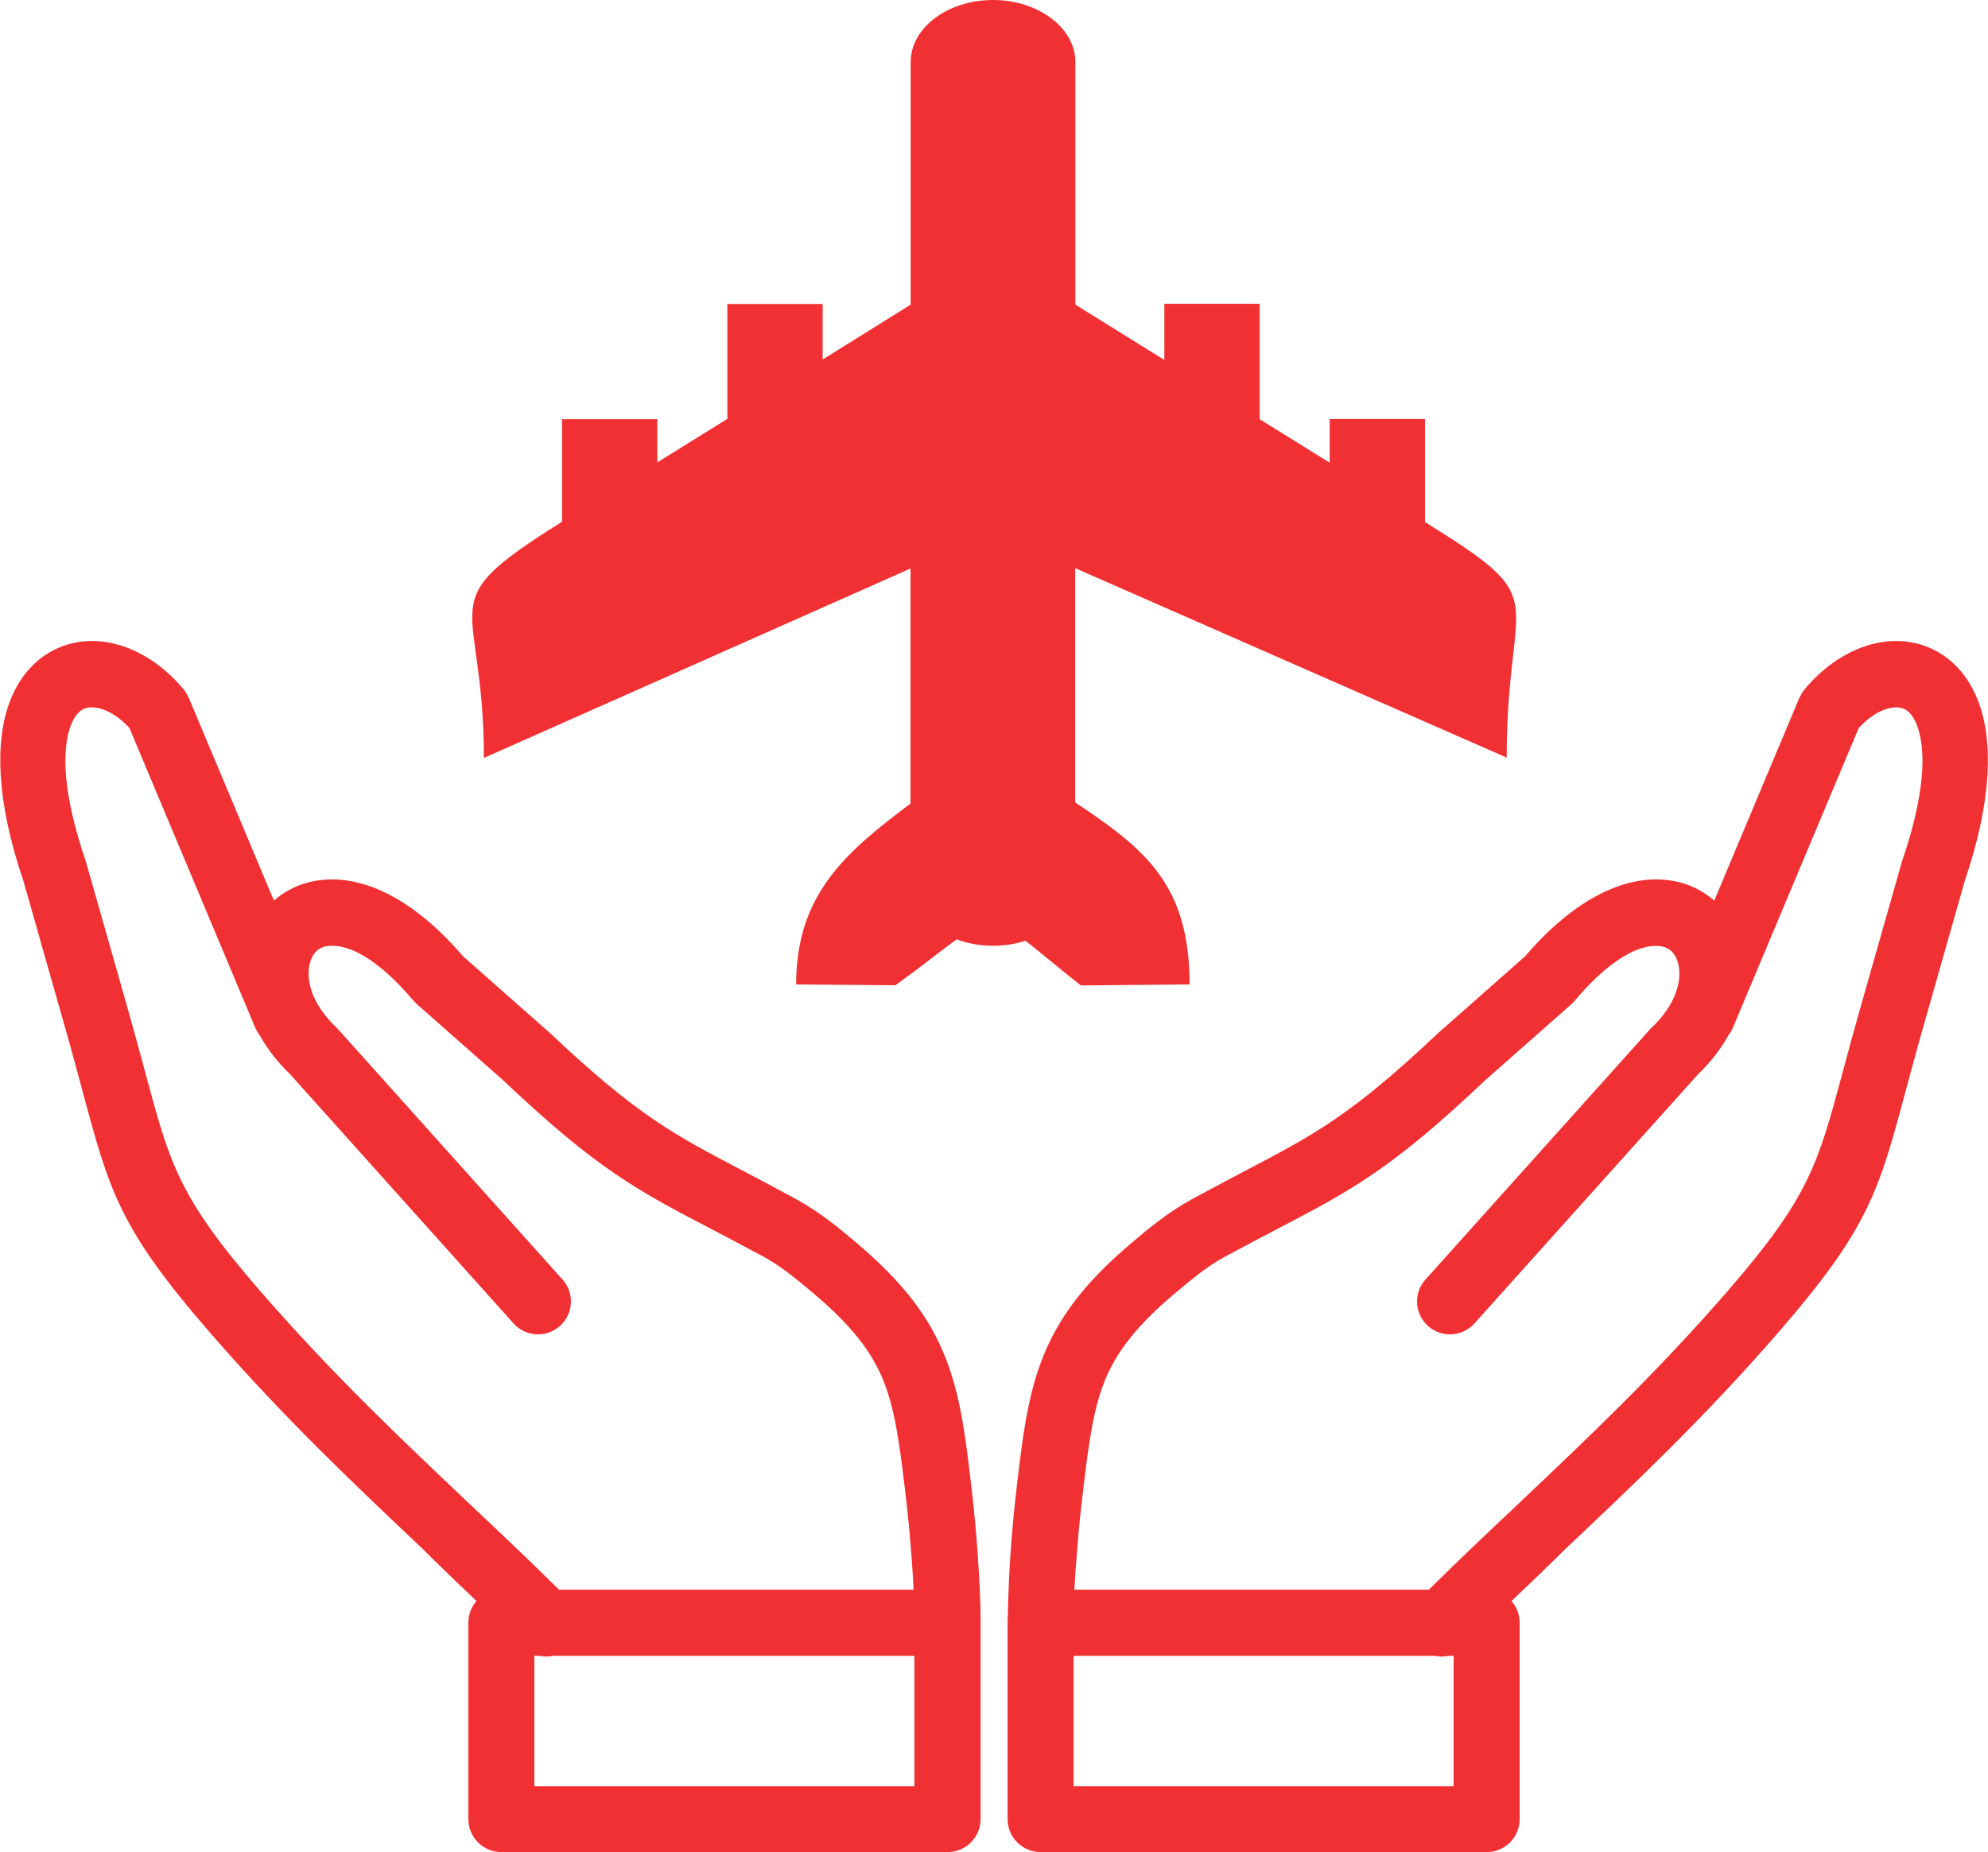 <?xml version="1.0" encoding="utf-8"?><svg version="1.1" id="Layer_1" fill="#f13033" xmlns="http://www.w3.org/2000/svg" xmlns:xlink="http://www.w3.org/1999/xlink" x="0px" y="0px" viewBox="0 0 122.88 114.49" style="enable-background:new 0 0 122.88 114.49" xml:space="preserve"><style type="text/css">.st0{fill-rule:evenodd;clip-rule:evenodd;}</style><g><path class="st0" d="M66.41,98.26h21.91c1.76-1.75,3.69-3.57,5.65-5.42c4.11-3.89,8.4-7.95,12.81-13.03 c5.04-5.81,5.58-7.82,7.11-13.51c0.29-1.07,0.61-2.27,1.03-3.76l2.62-9.21l0.03-0.1c1.4-4.1,1.51-6.81,0.93-8.37 c-0.18-0.48-0.41-0.8-0.68-0.97c-0.21-0.14-0.49-0.19-0.78-0.16c-0.68,0.07-1.45,0.5-2.15,1.27l-7.78,18.53 c-0.07,0.17-0.17,0.33-0.28,0.47c-0.46,0.83-1.08,1.64-1.88,2.41L91.14,81.8c-0.75,0.84-2.04,0.91-2.87,0.16 c-0.84-0.75-0.91-2.04-0.16-2.87l13.81-15.39c0.06-0.07,0.12-0.14,0.19-0.2c1.43-1.36,1.88-2.83,1.63-3.9 c-0.08-0.33-0.22-0.61-0.42-0.8c-0.19-0.18-0.44-0.29-0.75-0.32v0c-1.23-0.13-3.04,0.78-5.25,3.39l0,0 c-0.06,0.07-0.13,0.14-0.2,0.21l-5.35,4.72l-0.03,0.03c-5.79,5.48-8.28,6.78-12.82,9.15c-0.95,0.5-1.99,1.04-3.28,1.74 c-0.51,0.28-1.01,0.62-1.5,0.99c-0.52,0.4-1.02,0.81-1.49,1.21c-2.4,2.02-3.66,3.66-4.38,5.47c-0.75,1.88-1.02,4.17-1.39,7.31 c-0.15,1.27-0.26,2.52-0.35,3.77C66.47,97.08,66.44,97.68,66.41,98.26L66.41,98.26L66.41,98.26z M49.21,60.85 c0-5.55,3.05-8.17,7.07-11.18l0-14.53L29.91,46.85c0-10.14-3.45-9.4,4.75-14.55l0.08-0.05v-6.34h5.89v2.67l4.33-2.69v-7.1h5.89 v3.43l5.44-3.39v-15c0-2.11,2.29-3.83,5.09-3.83l0,0c2.8,0,5.09,1.73,5.09,3.83v15l5.5,3.42v-3.47l5.89,0v7.13l4.33,2.69v-2.7 l5.89,0v6.37c8.17,5.07,5.05,4.08,5.05,14.56L66.46,35.12V49.6c4.27,2.85,7.07,5.04,7.07,11.25l-6.72,0.06 c-1.54-1.21-2.61-2.13-3.42-2.76c-0.62,0.2-1.3,0.31-2.01,0.31h0c-0.8,0-1.57-0.14-2.25-0.4c-0.88,0.64-2.05,1.59-3.78,2.84 L49.21,60.85L49.21,60.85L49.21,60.85z M56.47,98.26H34.55c-1.76-1.75-3.69-3.57-5.65-5.42c-4.11-3.89-8.4-7.95-12.81-13.03 c-5.04-5.81-5.58-7.82-7.11-13.51c-0.29-1.07-0.61-2.27-1.03-3.76l-2.62-9.21l-0.03-0.1c-1.4-4.1-1.51-6.81-0.93-8.37 c0.18-0.48,0.41-0.8,0.68-0.97c0.21-0.14,0.49-0.19,0.78-0.16C6.53,43.8,7.3,44.23,8,45l7.78,18.53c0.07,0.17,0.17,0.33,0.28,0.47 c0.46,0.83,1.08,1.64,1.88,2.41l13.8,15.39c0.75,0.84,2.04,0.91,2.87,0.16c0.84-0.75,0.91-2.04,0.16-2.87L20.96,63.69 c-0.06-0.07-0.12-0.14-0.19-0.2c-1.43-1.36-1.88-2.83-1.63-3.9c0.08-0.33,0.22-0.61,0.42-0.8c0.19-0.18,0.44-0.29,0.75-0.32v0 c1.23-0.13,3.05,0.78,5.25,3.39c0,0,0.19,0.19,0.21,0.21l5.35,4.72l0.03,0.03c5.79,5.48,8.28,6.78,12.82,9.15 c0.95,0.5,1.99,1.04,3.28,1.74c0.51,0.28,1.01,0.62,1.5,0.99c0.52,0.4,1.02,0.81,1.49,1.21c2.4,2.02,3.66,3.66,4.38,5.47 c0.75,1.88,1.02,4.17,1.39,7.31c0.15,1.27,0.26,2.52,0.35,3.77C56.41,97.08,56.44,97.68,56.47,98.26L56.47,98.26L56.47,98.26z M29.45,98.96c-0.31,0.36-0.5,0.83-0.5,1.34v12.14c0,1.13,0.92,2.04,2.04,2.04h27.58c1.13,0,2.04-0.92,2.04-2.04v-12.26 c0-1.3-0.08-2.7-0.17-4c-0.09-1.33-0.21-2.65-0.36-3.96c-0.4-3.43-0.7-5.94-1.66-8.35c-0.99-2.47-2.58-4.6-5.53-7.09 c-0.54-0.46-1.09-0.92-1.67-1.35c-0.61-0.46-1.27-0.9-2.01-1.31c-1.2-0.65-2.32-1.24-3.34-1.78c-4.2-2.2-6.5-3.4-11.91-8.52 c-0.04-0.04-0.09-0.08-0.13-0.11l-5.22-4.61c-3.19-3.73-6.31-4.97-8.7-4.71l-0.01,0v0c-1.17,0.12-2.17,0.58-2.97,1.28l-5.27-12.56 l-0.01,0c-0.08-0.18-0.18-0.35-0.31-0.51c-1.46-1.75-3.31-2.77-5.08-2.95c-1.21-0.12-2.38,0.14-3.4,0.8 c-0.97,0.63-1.77,1.61-2.27,2.96c-0.88,2.35-0.86,6,0.86,11.05l2.6,9.15c0.38,1.32,0.71,2.59,1.02,3.71 c1.7,6.35,2.3,8.6,7.97,15.12c4.49,5.17,8.88,9.33,13.1,13.31C27.23,96.85,28.33,97.89,29.45,98.96L29.45,98.96L29.45,98.96z M33.35,102.35c0.27,0.06,0.55,0.06,0.83,0h22.34v8.06H33.03v-8.06H33.35L33.35,102.35z M93.43,98.96c0.31,0.36,0.5,0.83,0.5,1.34 v12.14c0,1.13-0.91,2.04-2.04,2.04H64.32c-1.13,0-2.04-0.92-2.04-2.04v-12.26c0-0.07,0-0.15,0.01-0.22 c0.03-1.31,0.08-2.58,0.16-3.78c0.09-1.33,0.21-2.65,0.36-3.96c0.4-3.43,0.7-5.94,1.66-8.35c0.99-2.47,2.58-4.6,5.53-7.09 c0.54-0.46,1.09-0.92,1.67-1.35c0.61-0.46,1.27-0.9,2.01-1.31c1.2-0.65,2.32-1.24,3.34-1.78c4.2-2.2,6.5-3.4,11.91-8.52 c0.04-0.04,0.09-0.08,0.13-0.11l5.22-4.61c3.19-3.73,6.31-4.97,8.7-4.71l0.01,0v0c1.17,0.12,2.17,0.58,2.97,1.28l5.27-12.56l0.01,0 c0.08-0.18,0.18-0.35,0.31-0.51c1.46-1.75,3.31-2.77,5.08-2.95c1.21-0.12,2.38,0.14,3.4,0.8c0.97,0.63,1.77,1.61,2.27,2.96 c0.88,2.35,0.86,6-0.86,11.05l-2.6,9.15c-0.38,1.32-0.71,2.59-1.02,3.71c-1.7,6.35-2.3,8.6-7.97,15.12 c-4.49,5.17-8.88,9.33-13.1,13.31C95.65,96.85,94.55,97.89,93.43,98.96L93.43,98.96L93.43,98.96z M89.53,102.35 c-0.27,0.06-0.55,0.06-0.83,0H66.36v8.06h23.49v-8.06H89.53L89.53,102.35z"/></g></svg>